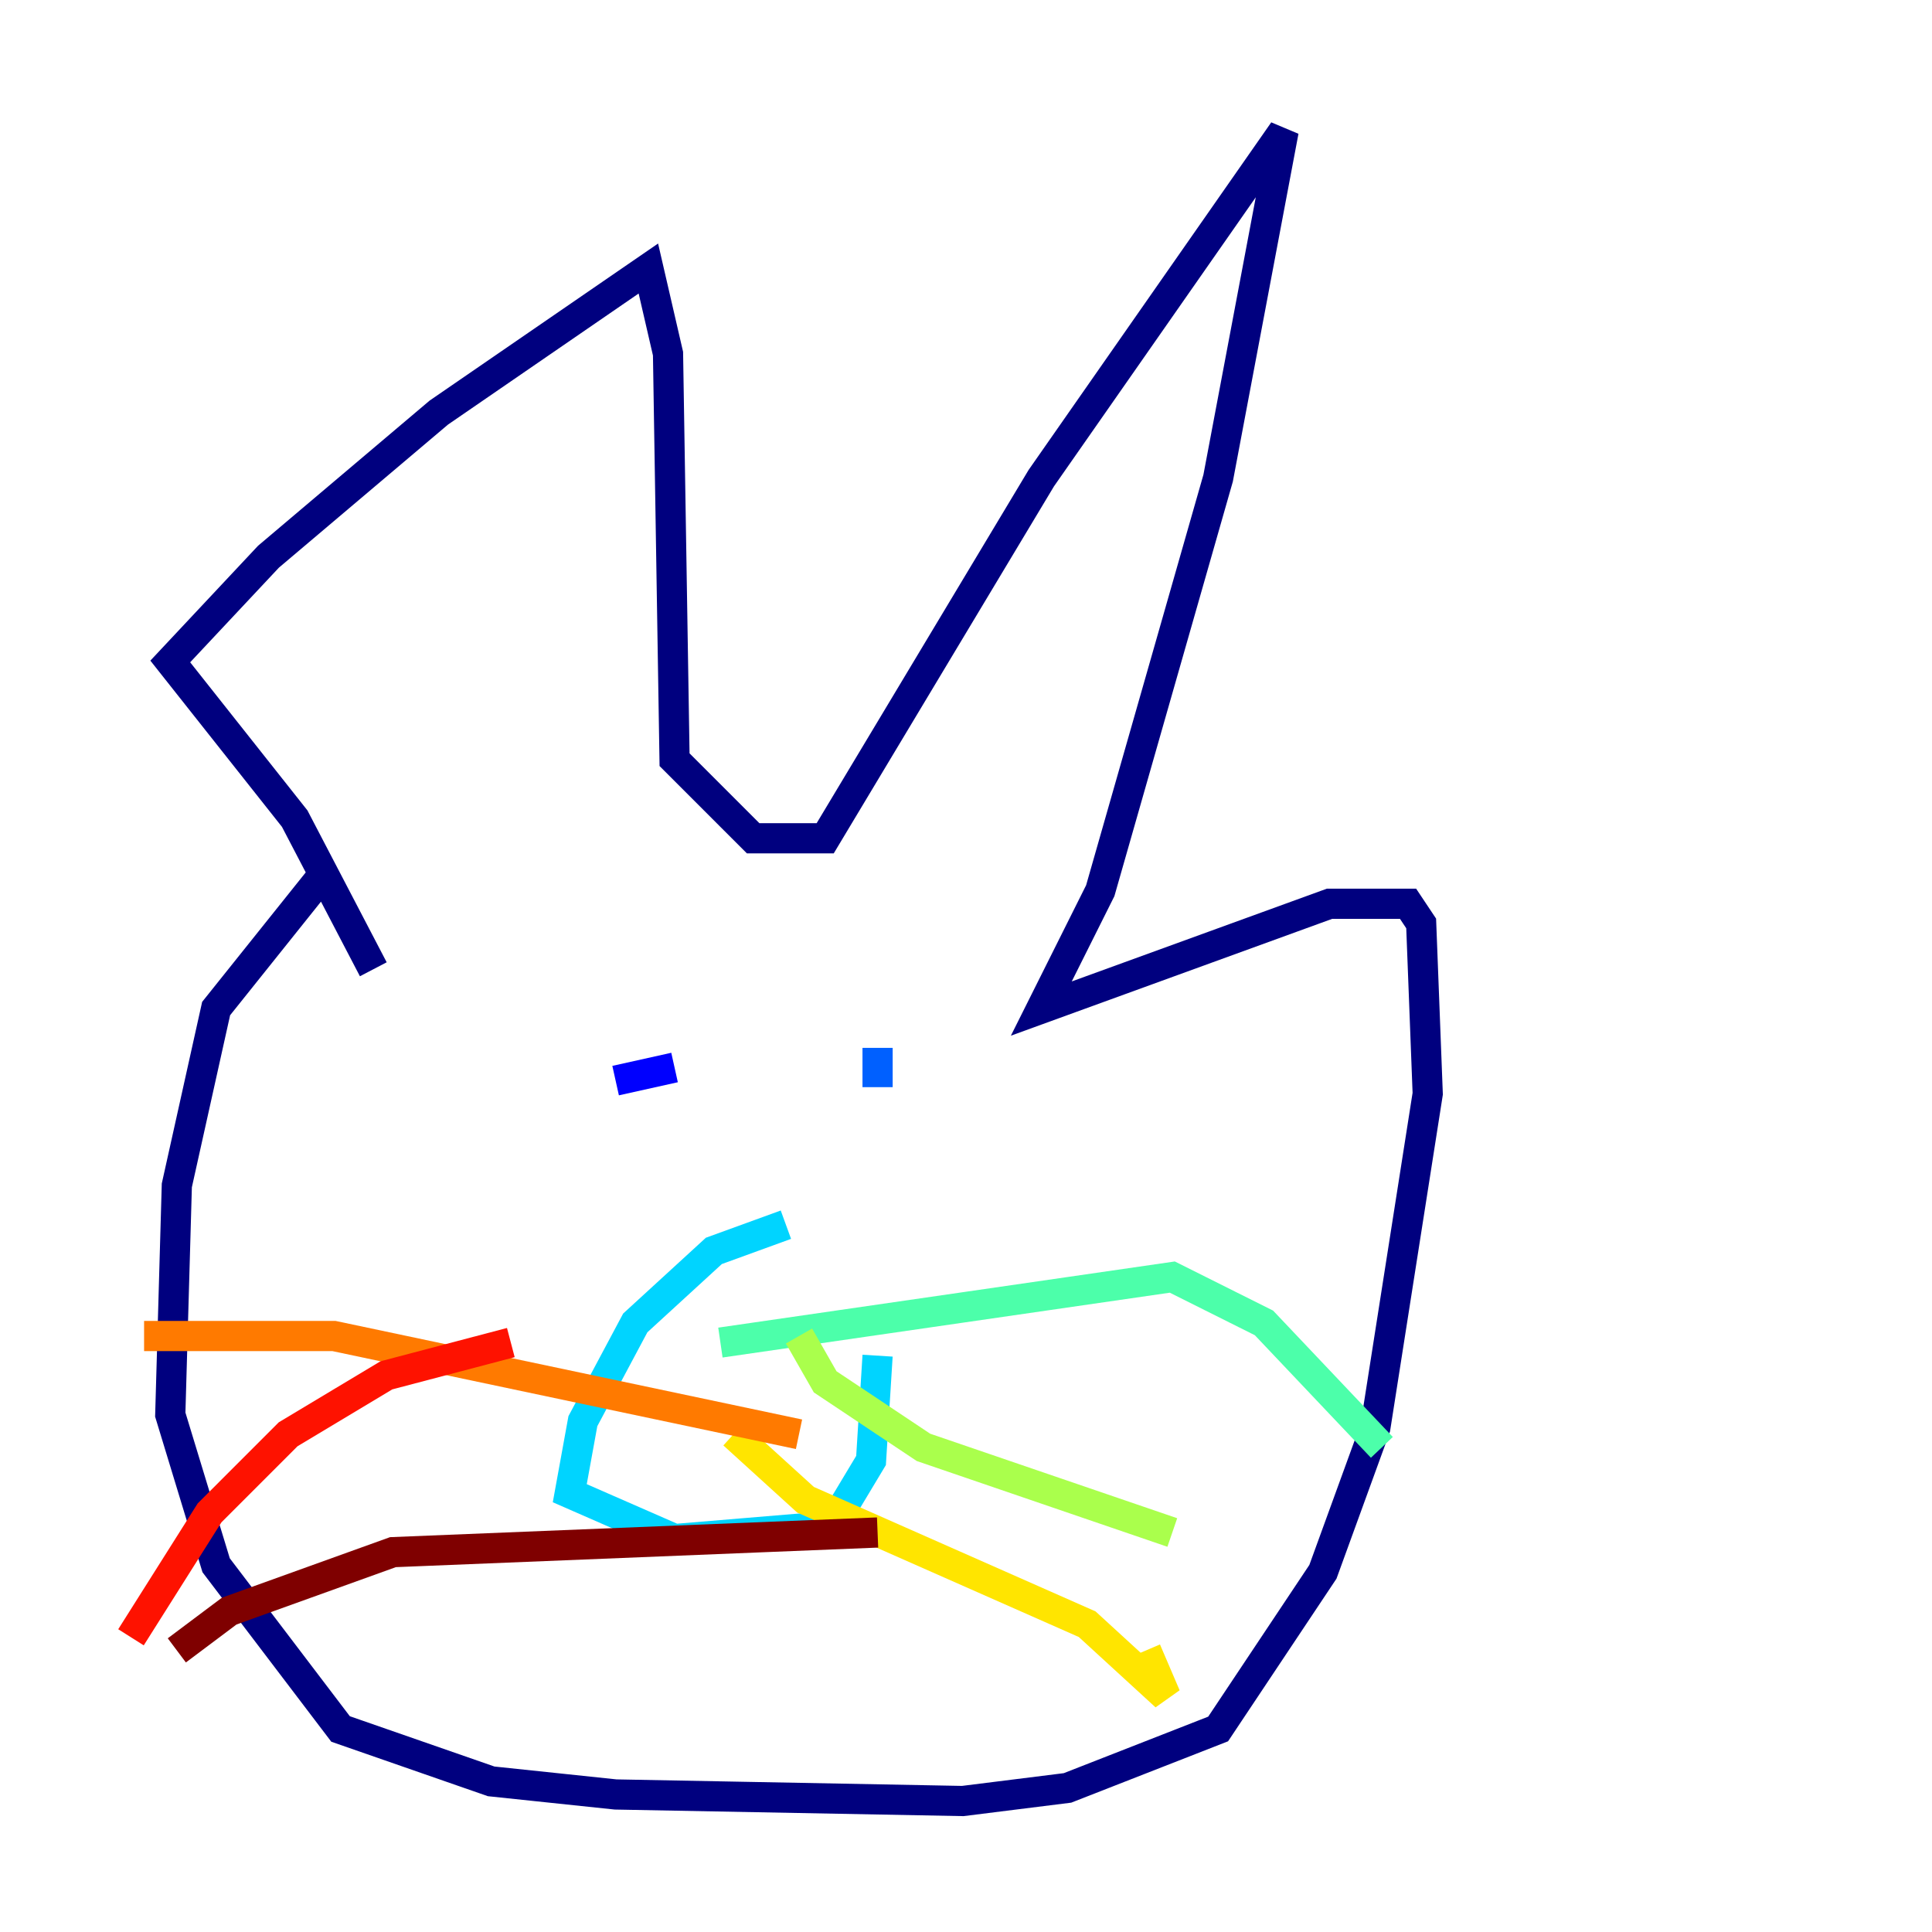 <?xml version="1.0" encoding="utf-8" ?>
<svg baseProfile="tiny" height="128" version="1.2" viewBox="0,0,128,128" width="128" xmlns="http://www.w3.org/2000/svg" xmlns:ev="http://www.w3.org/2001/xml-events" xmlns:xlink="http://www.w3.org/1999/xlink"><defs /><polyline fill="none" points="21.261,58.142 14.319,66.82 11.715,78.536 11.281,93.722 14.319,103.702 22.563,114.549 32.542,118.02 40.786,118.888 63.783,119.322 70.725,118.454 80.705,114.549 87.647,104.136 91.119,94.59 94.59,72.461 94.156,61.18 93.288,59.878 88.081,59.878 68.99,66.82 72.895,59.01 80.705,31.675 85.044,8.678 68.99,31.675 54.671,55.539 49.898,55.539 44.691,50.332 44.258,23.43 42.956,17.79 29.071,27.336 17.79,36.881 11.281,43.824 19.525,54.237 24.732,64.217" stroke="#00007f" stroke-width="2" /><polyline fill="none" points="44.691,70.725 40.786,71.593" stroke="#0000fe" stroke-width="2" /><polyline fill="none" points="58.142,69.424 58.142,72.027" stroke="#0060ff" stroke-width="2" /><polyline fill="none" points="52.068,81.139 47.295,82.875 42.088,87.647 38.617,94.156 37.749,98.929 44.691,101.966 55.105,101.098 57.709,96.759 58.142,89.817" stroke="#00d4ff" stroke-width="2" /><polyline fill="none" points="47.729,88.949 77.668,84.61 83.742,87.647 91.552,95.891" stroke="#4cffaa" stroke-width="2" /><polyline fill="none" points="52.936,88.515 54.671,91.552 61.18,95.891 77.668,101.532" stroke="#aaff4c" stroke-width="2" /><polyline fill="none" points="48.597,95.024 53.37,99.363 72.027,107.607 77.234,112.38 75.932,109.342" stroke="#ffe500" stroke-width="2" /><polyline fill="none" points="52.936,95.024 22.129,88.515 9.546,88.515" stroke="#ff7a00" stroke-width="2" /><polyline fill="none" points="33.844,88.949 25.6,91.119 19.091,95.024 13.885,100.231 8.678,108.475" stroke="#fe1200" stroke-width="2" /><polyline fill="none" points="58.142,101.532 26.034,102.834 15.186,106.739 11.715,109.342" stroke="#7f0000" stroke-width="2" /></svg>